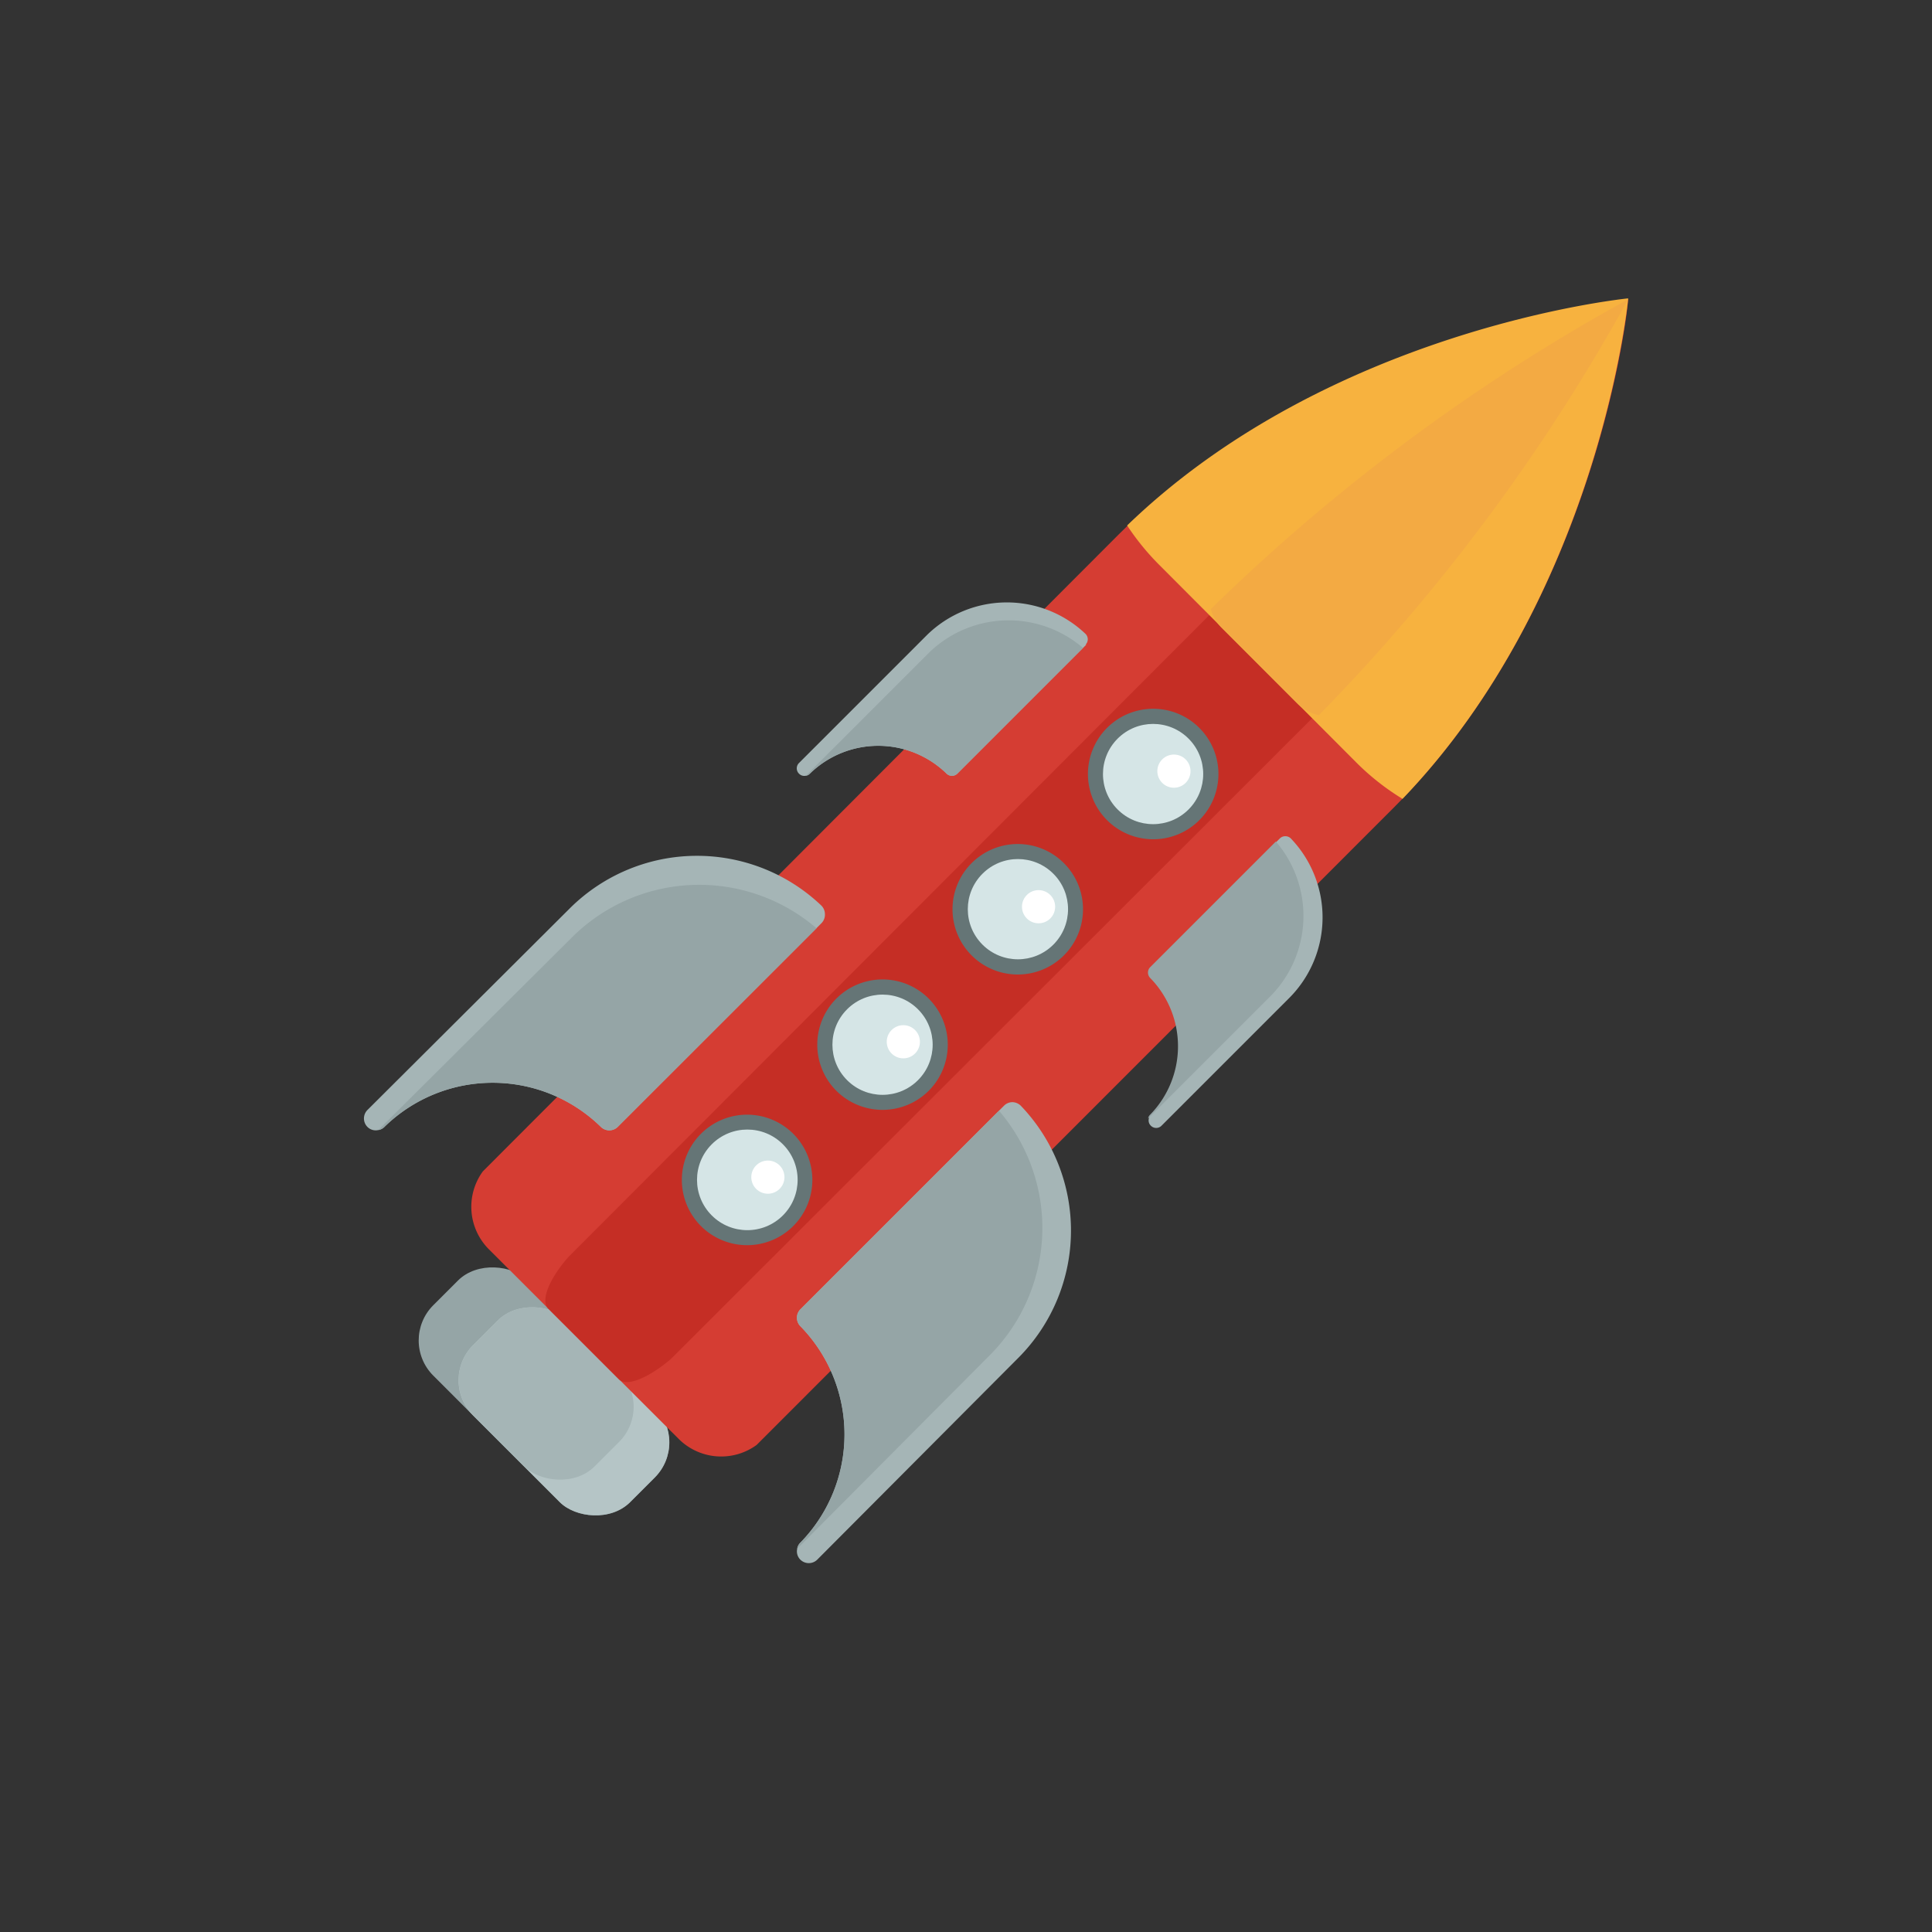 <svg id="illustrations" xmlns="http://www.w3.org/2000/svg" viewBox="0 0 106 106"><rect x="0" y="0" width="106" height="106" fill="#333333" stroke="none"/><defs><style>.cls-1{fill:#95a5a6;}.cls-2{fill:#b5c5c6;}.cls-3{fill:#a5b5b6;}.cls-4{fill:#d53d33;}.cls-5{fill:#c52e25;}.cls-6{fill:#657576;}.cls-7{fill:#d5e5e6;}.cls-8{fill:#fff;}.cls-9{fill:#f7b23f;}.cls-10{fill:#f3aa43;}</style></defs><title>Cohetes</title><rect class="cls-1" x="26.16" y="68.7" width="7.37" height="15.28" rx="2.73" ry="2.73" transform="translate(-45.23 43.45) rotate(-44.99)"/><rect class="cls-2" x="27.25" y="71.34" width="7.37" height="12.18" rx="2.73" ry="2.73" transform="translate(-45.68 44.54) rotate(-44.99)"/><rect class="cls-3" x="26.28" y="71.74" width="7.36" height="9.42" rx="2.73" ry="2.73" transform="translate(-45.28 43.58) rotate(-45)"/><path class="cls-4" d="M76.43,44.35,41.51,79.28l0,0a3.3,3.3,0,0,1-4.27-.33L26.82,68.54a3.3,3.3,0,0,1-.33-4.27l0,0L61.39,29.31l.45-.44c11.09-10.71,27-12.41,27.49-12.46h0c0,.5-1.74,16.33-12.39,27.42Z"/><path class="cls-5" d="M72,39.4,36.8,74.57h0c-1.18,1-2.4,1.54-2.84,1.11l-3.88-3.88c-.44-.44.06-1.65,1.11-2.84h0L66.34,33.76a109.12,109.12,0,0,1,23-17.36h0A109.51,109.51,0,0,1,72,39.4Z"/><path class="cls-6" d="M38.46,67.27a3.58,3.58,0,1,1,5.06,0A3.58,3.58,0,0,1,38.46,67.27ZM42.75,63a2.48,2.48,0,1,0,0,3.51A2.48,2.48,0,0,0,42.75,63Z"/><circle class="cls-7" cx="41" cy="64.74" r="2.76" transform="translate(-33.77 47.96) rotate(-45.01)"/><circle class="cls-8" cx="42.13" cy="64.59" r="0.91" transform="translate(-33.33 48.69) rotate(-44.99)"/><path class="cls-6" d="M45.89,59.85a3.58,3.58,0,1,1,5.06,0A3.59,3.59,0,0,1,45.89,59.85Zm4.29-4.29a2.48,2.48,0,1,0,0,3.51A2.48,2.48,0,0,0,50.17,55.56Z"/><circle class="cls-7" cx="48.42" cy="57.31" r="2.75" transform="translate(-26.34 51.02) rotate(-44.99)"/><circle class="cls-8" cx="49.56" cy="57.16" r="0.91" transform="translate(-25.9 51.77) rotate(-44.99)"/><path class="cls-6" d="M53.31,52.42a3.58,3.58,0,1,1,5.06,0A3.58,3.58,0,0,1,53.31,52.42Zm4.29-4.28a2.48,2.48,0,1,0,0,3.51A2.48,2.48,0,0,0,57.6,48.14Z"/><circle class="cls-7" cx="55.85" cy="49.89" r="2.75" transform="translate(-18.92 54.11) rotate(-45.01)"/><circle class="cls-8" cx="56.98" cy="49.74" r="0.91" transform="translate(-18.48 54.88) rotate(-45.01)"/><path class="cls-6" d="M60.74,45a3.58,3.58,0,1,1,5.06,0A3.58,3.58,0,0,1,60.74,45ZM65,40.71a2.48,2.48,0,1,0,0,3.51A2.48,2.48,0,0,0,65,40.71Z"/><circle class="cls-7" cx="63.27" cy="42.46" r="2.75" transform="translate(-11.5 57.17) rotate(-44.99)"/><circle class="cls-8" cx="64.41" cy="42.31" r="0.91" transform="translate(-11.06 57.91) rotate(-44.98)"/><path class="cls-3" d="M45.08,50.64,33.89,61.83a.66.66,0,0,1-.92,0,8.49,8.49,0,0,0-11.88,0,.58.58,0,0,1-.33.17.64.64,0,0,1-.6-.17h0a.66.66,0,0,1,0-.93L31.28,49.82a9.89,9.89,0,0,1,13.79-.13h0a.67.67,0,0,1,.19.46A.66.66,0,0,1,45.08,50.64Z"/><path class="cls-1" d="M44.8,50.93,33.89,61.83a.66.66,0,0,1-.92,0,8.49,8.49,0,0,0-11.88,0,.58.58,0,0,1-.33.17L31.4,51.41A9.89,9.89,0,0,1,44.8,50.93Z"/><path class="cls-3" d="M55.1,60.65,43.91,71.84a.66.66,0,0,0,0,.92,8.49,8.49,0,0,1,0,11.88.58.58,0,0,0-.17.33.64.64,0,0,0,.17.6h0a.66.66,0,0,0,.93,0L55.91,74.46A9.89,9.89,0,0,0,56,60.66h0a.68.68,0,0,0-.46-.19A.66.66,0,0,0,55.1,60.65Z"/><path class="cls-1" d="M54.81,60.94,43.91,71.84a.66.66,0,0,0,0,.92,8.49,8.49,0,0,1,0,11.88.58.58,0,0,0-.17.33L54.33,74.33A9.89,9.89,0,0,0,54.81,60.94Z"/><path class="cls-3" d="M59.6,35.37l-7.08,7.08a.42.42,0,0,1-.58,0,5.37,5.37,0,0,0-7.51,0,.37.37,0,0,1-.21.11.4.4,0,0,1-.38-.11h0a.41.41,0,0,1,0-.59l7-7a6.26,6.26,0,0,1,8.72-.08h0a.42.42,0,0,1,0,.59Z"/><path class="cls-1" d="M59.42,35.55l-6.9,6.9a.42.42,0,0,1-.58,0,5.37,5.37,0,0,0-7.51,0,.37.37,0,0,1-.21.11l6.73-6.73A6.26,6.26,0,0,1,59.42,35.55Z"/><path class="cls-3" d="M70.22,46l-7.08,7.08a.42.42,0,0,0,0,.58,5.37,5.37,0,0,1,0,7.51.37.37,0,0,0-.11.21.4.4,0,0,0,.11.38h0a.41.41,0,0,0,.59,0l7-7A6.26,6.26,0,0,0,70.82,46h0a.42.42,0,0,0-.29-.12A.42.42,0,0,0,70.22,46Z"/><path class="cls-1" d="M70,46.17l-6.9,6.9a.42.42,0,0,0,0,.58,5.37,5.37,0,0,1,0,7.51.37.37,0,0,0-.11.21l6.73-6.73A6.26,6.26,0,0,0,70,46.17Z"/><path class="cls-9" d="M76.95,43.83a13.53,13.53,0,0,1-2.54-2L63.61,31a13.8,13.8,0,0,1-1.77-2.17c11.09-10.71,27-12.41,27.49-12.46h0C89.29,16.91,87.59,32.74,76.95,43.83Z"/><path class="cls-10" d="M72.36,39.24a2.34,2.34,0,0,1-1.15-.61L67,34.42a2.3,2.3,0,0,1-.57-1,105.09,105.09,0,0,1,22.9-17h0A105.07,105.07,0,0,1,72.36,39.24Z"/></svg>